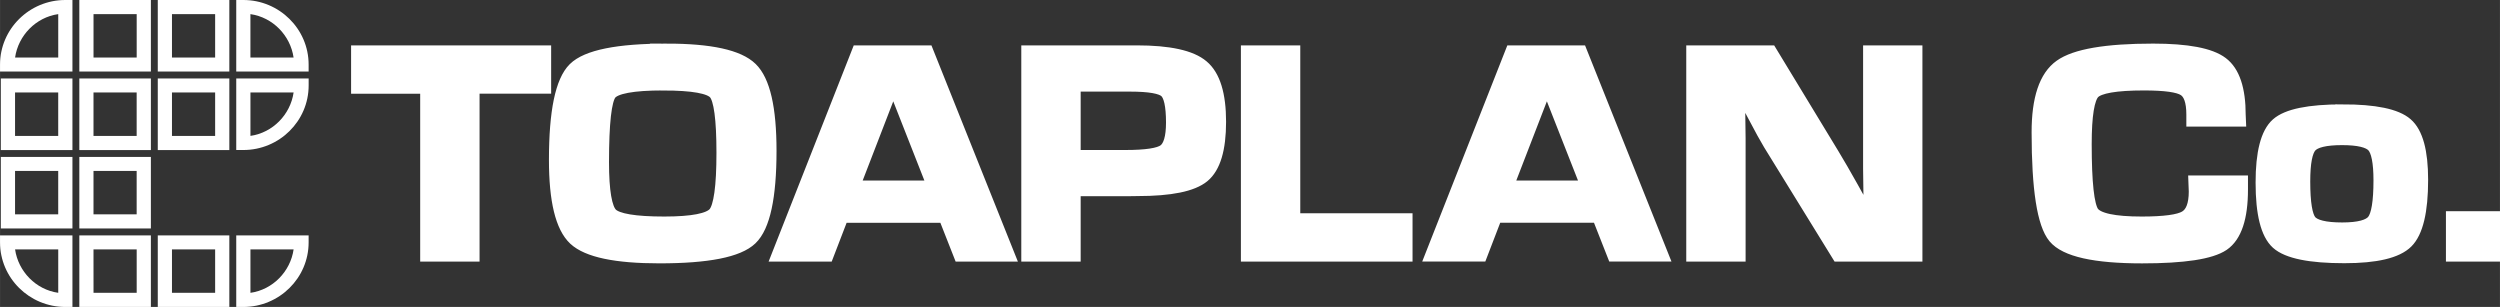 <?xml version="1.0" encoding="UTF-8" standalone="no"?>
<!-- Created with Inkscape (http://www.inkscape.org/) -->

<svg
   width="379.996"
   height="46.657"
   viewBox="0 0 100.541 12.345"
   version="1.1"
   id="svg8"
   xmlns="http://www.w3.org/2000/svg"
   xmlns:svg="http://www.w3.org/2000/svg"
   xmlns:rdf="http://www.w3.org/1999/02/22-rdf-syntax-ns#"
   xmlns:cc="http://creativecommons.org/ns#"
   xmlns:dc="http://purl.org/dc/elements/1.1/">
  <rect x="0" y="0" width="100.541" height="12.345" fill="#333333" stroke="none"/>
  <defs
     id="defs2" />
  <path
     id="path4565-0-7-8-1-2-2"
     style="color:#000000;font-style:normal;font-variant:normal;font-weight:normal;font-stretch:normal;font-size:medium;line-height:normal;font-family:sans-serif;font-variant-ligatures:normal;font-variant-position:normal;font-variant-caps:normal;font-variant-numeric:normal;font-variant-alternates:normal;font-feature-settings:normal;text-indent:0;text-align:start;text-decoration:none;text-decoration-line:none;text-decoration-style:solid;text-decoration-color:#000000;letter-spacing:normal;word-spacing:normal;text-transform:none;writing-mode:lr-tb;direction:ltr;text-orientation:mixed;dominant-baseline:auto;baseline-shift:baseline;text-anchor:start;white-space:normal;shape-padding:0;clip-rule:nonzero;display:inline;overflow:visible;visibility:visible;isolation:auto;mix-blend-mode:normal;color-interpolation:sRGB;color-interpolation-filters:linearRGB;solid-color:#000000;solid-opacity:1;vector-effect:none;fill:#ffffff;fill-opacity:1;fill-rule:nonzero;stroke:none;stroke-width:0.567;stroke-linecap:round;stroke-linejoin:miter;stroke-miterlimit:4;stroke-dasharray:none;stroke-dashoffset:0;stroke-opacity:1;paint-order:stroke fill markers;color-rendering:auto;image-rendering:auto;shape-rendering:auto;text-rendering:auto;enable-background:accumulate"
     d="M 2.912,9.467 H 0 V 9.749 C 0,11.179 1.179,12.345 2.626,12.345 H 2.912 V 12.063 Z M 2.341,10.03 v 1.746 C 1.442,11.649 0.734,10.92 0.605,10.03 Z M 3.189,12.345 V 9.467 H 6.067 V 12.345 Z m 0.571,-0.568 h 1.736 V 10.031 H 3.759 Z M 9.5,9.467 H 12.411 V 9.749 c 0,1.431 -1.179,2.596 -2.626,2.596 H 9.5 v -0.282 z m 0.571,0.564 v 1.746 c 0.899,-0.128 1.607,-0.857 1.736,-1.746 z M 6.344,12.345 V 9.467 H 9.222 V 12.345 Z M 6.915,11.777 H 8.651 V 10.031 H 6.915 Z M 0.033,9.189 v -2.878 H 2.912 v 2.878 z M 0.604,8.621 H 2.34 V 6.875 H 0.604 Z M 3.189,9.189 V 6.311 H 6.067 V 9.189 Z M 3.759,8.621 h 1.736 V 6.875 H 3.759 Z M 0.033,6.034 V 3.156 H 2.912 V 6.034 Z M 0.604,5.466 H 2.34 V 3.719 H 0.604 Z M 2.912,2.878 H 0 V 2.596 C 0,1.166 1.179,0 2.626,0 H 2.912 V 0.282 Z M 2.341,2.315 V 0.568 C 1.442,0.696 0.734,1.425 0.605,2.315 Z m 0.848,3.719 v -2.878 h 2.878 v 2.878 z M 3.759,5.466 h 1.736 V 3.719 H 3.759 Z M 3.189,0 V 2.878 H 6.067 V 0 Z m 0.571,0.568 h 1.736 v 1.746 h -1.736 z m 5.74,2.587 h 2.912 v 0.282 c 0,1.431 -1.179,2.596 -2.626,2.596 H 9.5 V 5.752 Z m 0.571,0.564 v 1.746 c 0.899,-0.128 1.607,-0.857 1.736,-1.746 z M 6.344,6.034 v -2.878 h 2.878 v 2.878 z M 6.915,5.466 H 8.651 V 3.719 H 6.915 Z M 9.5,2.878 H 12.411 V 2.596 C 12.411,1.166 11.232,0 9.785,0 H 9.5 V 0.282 Z M 10.07,2.315 V 0.568 c 0.899,0.128 1.607,0.857 1.736,1.746 z M 6.344,0 V 2.878 H 9.222 V 0 Z m 0.571,0.568 h 1.736 v 1.746 H 6.915 Z" />
  <path
     id="path5115"
     style="font-style:normal;font-variant:normal;font-weight:normal;font-stretch:normal;font-size:medium;line-height:1.25;font-family:Eurostile;-inkscape-font-specification:Eurostile;letter-spacing:0px;word-spacing:0px;fill:#ffffff;fill-opacity:1;stroke:#ffffff;stroke-width:0.561;stroke-miterlimit:4;stroke-dasharray:none;stroke-opacity:1"
     d="M 100.263,8.774 V 10.24 H 98.648 V 8.774 Z M 94.203,4.477 q 1.954,0 2.561,0.53 0.607,0.524 0.607,2.223 0,1.895 -0.593,2.485 -0.593,0.59 -2.497,0.59 -2.067,0 -2.681,-0.548 -0.607,-0.548 -0.607,-2.413 0,-1.794 0.6,-2.33 0.6,-0.536 2.61,-0.536 z m -0.014,1.079 q -1.009,0 -1.284,0.31 -0.275,0.304 -0.275,1.43 0,1.287 0.261,1.609 0.261,0.322 1.305,0.322 1.009,0 1.27,-0.34 0.268,-0.34 0.268,-1.633 0,-1.091 -0.275,-1.394 Q 95.184,5.556 94.189,5.556 Z m -5.897,1.782 h 1.834 v 0.28 q 0,1.698 -0.734,2.199 -0.734,0.495 -3.245,0.495 -2.85,0 -3.506,-0.787 -0.656,-0.787 -0.656,-4.207 0,-2.014 0.889,-2.646 0.889,-0.638 3.718,-0.638 2.06,0 2.751,0.524 0.691,0.518 0.691,2.068 l 0.008,0.185 h -1.834 V 4.602 q 0,-0.799 -0.36,-1.019 -0.353,-0.226 -1.622,-0.226 -1.7,0 -2.046,0.352 -0.339,0.352 -0.339,2.086 0,2.336 0.303,2.765 0.31,0.429 1.989,0.429 1.361,0 1.764,-0.238 0.409,-0.238 0.409,-1.049 z M 77.033,2.105 V 10.24 H 73.937 L 71.185,5.776 Q 70.981,5.442 70.543,4.608 L 70.233,4.024 69.93,3.44 h -0.071 l 0.028,0.536 0.021,0.53 0.014,1.067 V 10.24 H 68.096 V 2.105 h 3.097 l 2.504,4.124 q 0.332,0.548 0.769,1.329 l 0.367,0.661 0.367,0.667 h 0.064 l -0.021,-0.524 -0.021,-0.524 -0.014,-1.049 V 2.105 Z M 64.296,8.678 h -4.155 l -0.6,1.561 h -1.933 l 3.203,-8.134 h 2.744 l 3.252,8.134 H 64.91 Z M 63.873,7.54 62.208,3.303 60.571,7.54 Z M 52.012,2.105 v 6.752 h 4.515 V 10.24 H 50.185 V 2.105 Z M 41.353,10.24 V 2.105 h 3.88 0.48 q 1.954,0 2.631,0.578 0.684,0.572 0.684,2.217 0,1.633 -0.649,2.169 -0.649,0.536 -2.624,0.536 l -0.423,0.006 H 43.18 V 10.24 Z M 43.18,6.313 h 2.081 q 1.242,0 1.573,-0.238 0.339,-0.244 0.339,-1.144 0,-1.031 -0.282,-1.275 Q 46.616,3.404 45.445,3.404 H 43.18 Z m -5.171,2.366 H 33.855 L 33.255,10.24 h -1.933 l 3.203,-8.134 h 2.744 l 3.252,8.134 H 38.623 Z M 37.586,7.54 35.921,3.303 34.285,7.54 Z M 26.814,2.034 q 2.624,0 3.379,0.739 0.755,0.733 0.755,3.289 0,2.795 -0.762,3.522 -0.755,0.727 -3.668,0.727 -2.624,0 -3.393,-0.715 -0.769,-0.721 -0.769,-3.164 0,-2.908 0.755,-3.653 0.755,-0.745 3.703,-0.745 z m -0.141,1.323 q -1.841,0 -2.152,0.399 -0.31,0.399 -0.31,2.765 0,1.752 0.36,2.11 0.367,0.358 2.144,0.358 1.7,0 2.039,-0.399 0.339,-0.405 0.339,-2.443 0,-2.044 -0.324,-2.413 -0.317,-0.375 -2.095,-0.375 z m -7.668,0.131 V 10.24 H 17.178 V 3.488 H 14.399 V 2.105 h 7.485 v 1.383 z" />
</svg>
